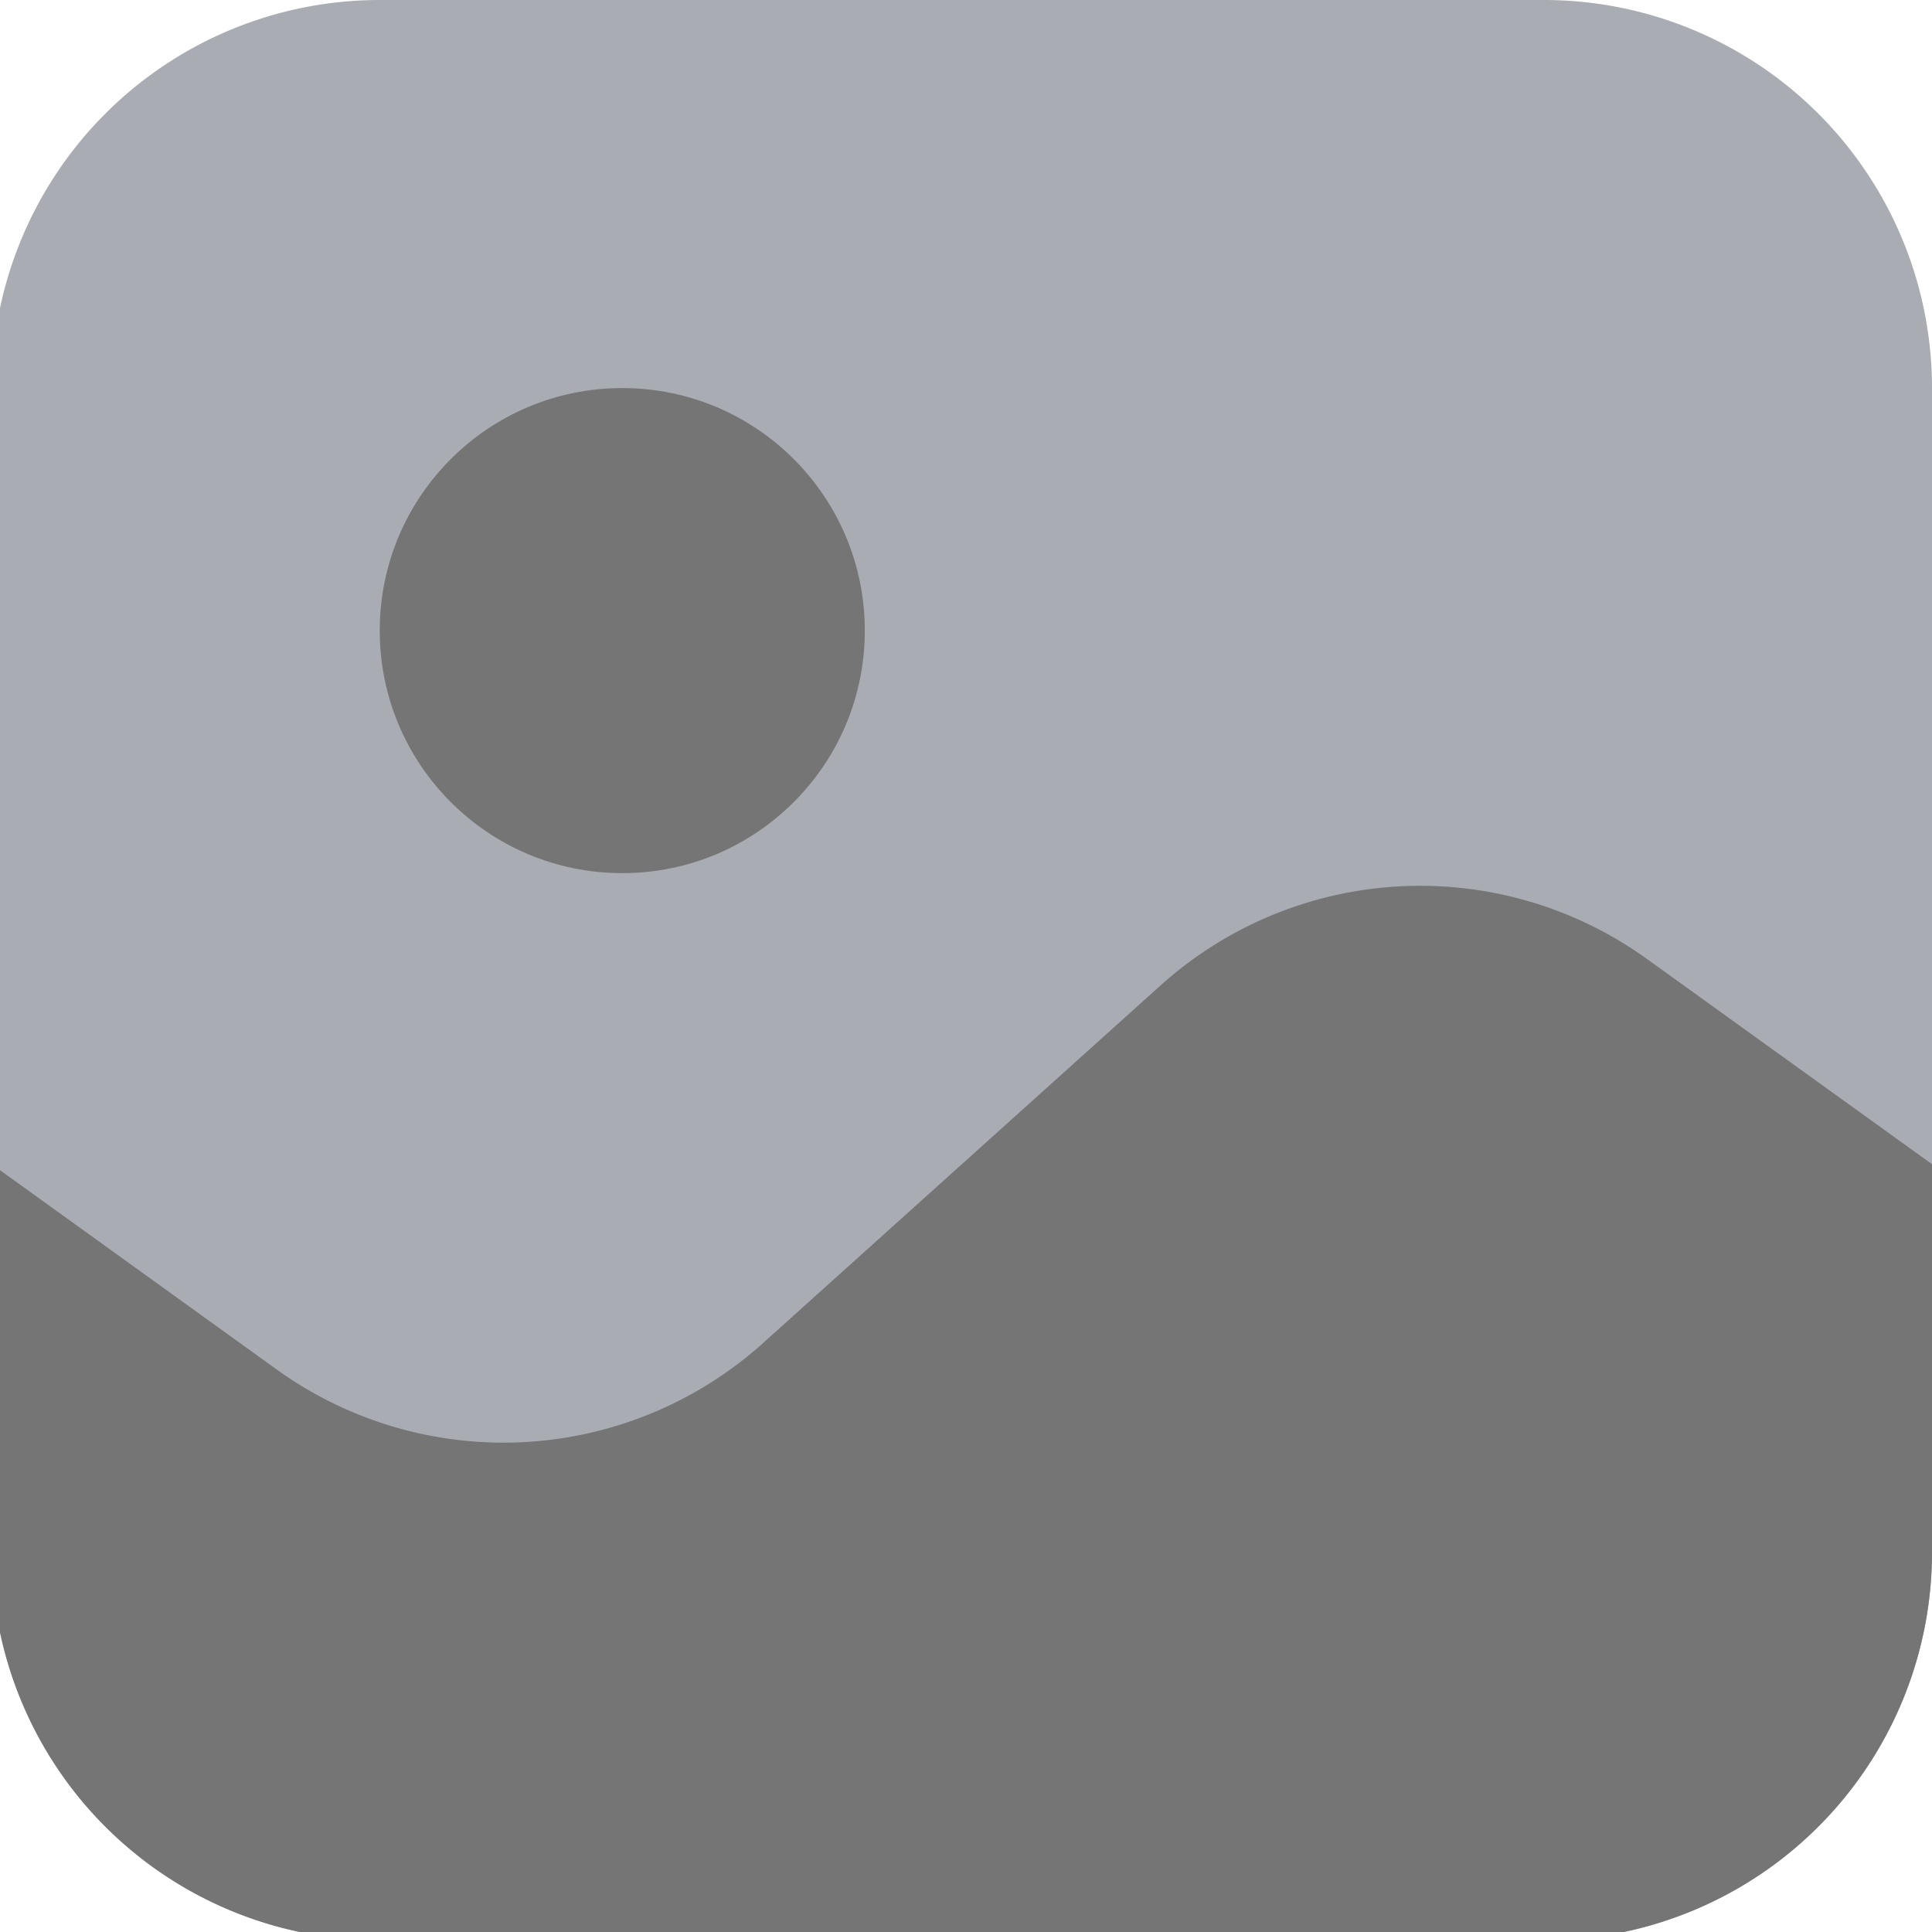 <svg xmlns="http://www.w3.org/2000/svg" xmlns:xlink="http://www.w3.org/1999/xlink" width="80" height="80" viewBox="0 0 80 80">
  <defs>
    <clipPath id="clip-path">
      <rect id="Rectangle_18926" data-name="Rectangle 18926" width="80" height="80" transform="translate(315.349 330)" fill="#fff" stroke="#707070" stroke-width="1"/>
    </clipPath>
  </defs>
  <g id="Mask_Group_15119" data-name="Mask Group 15119" transform="translate(-315.349 -330)" clip-path="url(#clip-path)">
    <g id="image_1_" data-name="image (1)" transform="translate(315.004 330)">
      <path id="Path_43792" data-name="Path 43792" d="M0,16.069A16.069,16.069,0,0,1,16.069,0H64.276A16.069,16.069,0,0,1,80.345,16.069V64.276A16.069,16.069,0,0,1,64.276,80.345H16.069A16.069,16.069,0,0,1,0,64.276Z" fill="#28303f" opacity="0.4"/>
      <path id="Path_43793" data-name="Path 43793" d="M16.069,74.709H64.276A16.069,16.069,0,0,0,80.345,58.64V42.571l-11.807-8.5a16.069,16.069,0,0,0-20.139,1.1L31.945,49.975a16.069,16.069,0,0,1-20.139,1.1L0,42.571V58.64A16.069,16.069,0,0,0,16.069,74.709Z" transform="translate(0 5.635)" fill="#757575"/>
      <circle id="Ellipse_590" data-name="Ellipse 590" cx="10.043" cy="10.043" r="10.043" transform="translate(16.069 16.069)" fill="#757575"/>
    </g>
  </g>
</svg>
